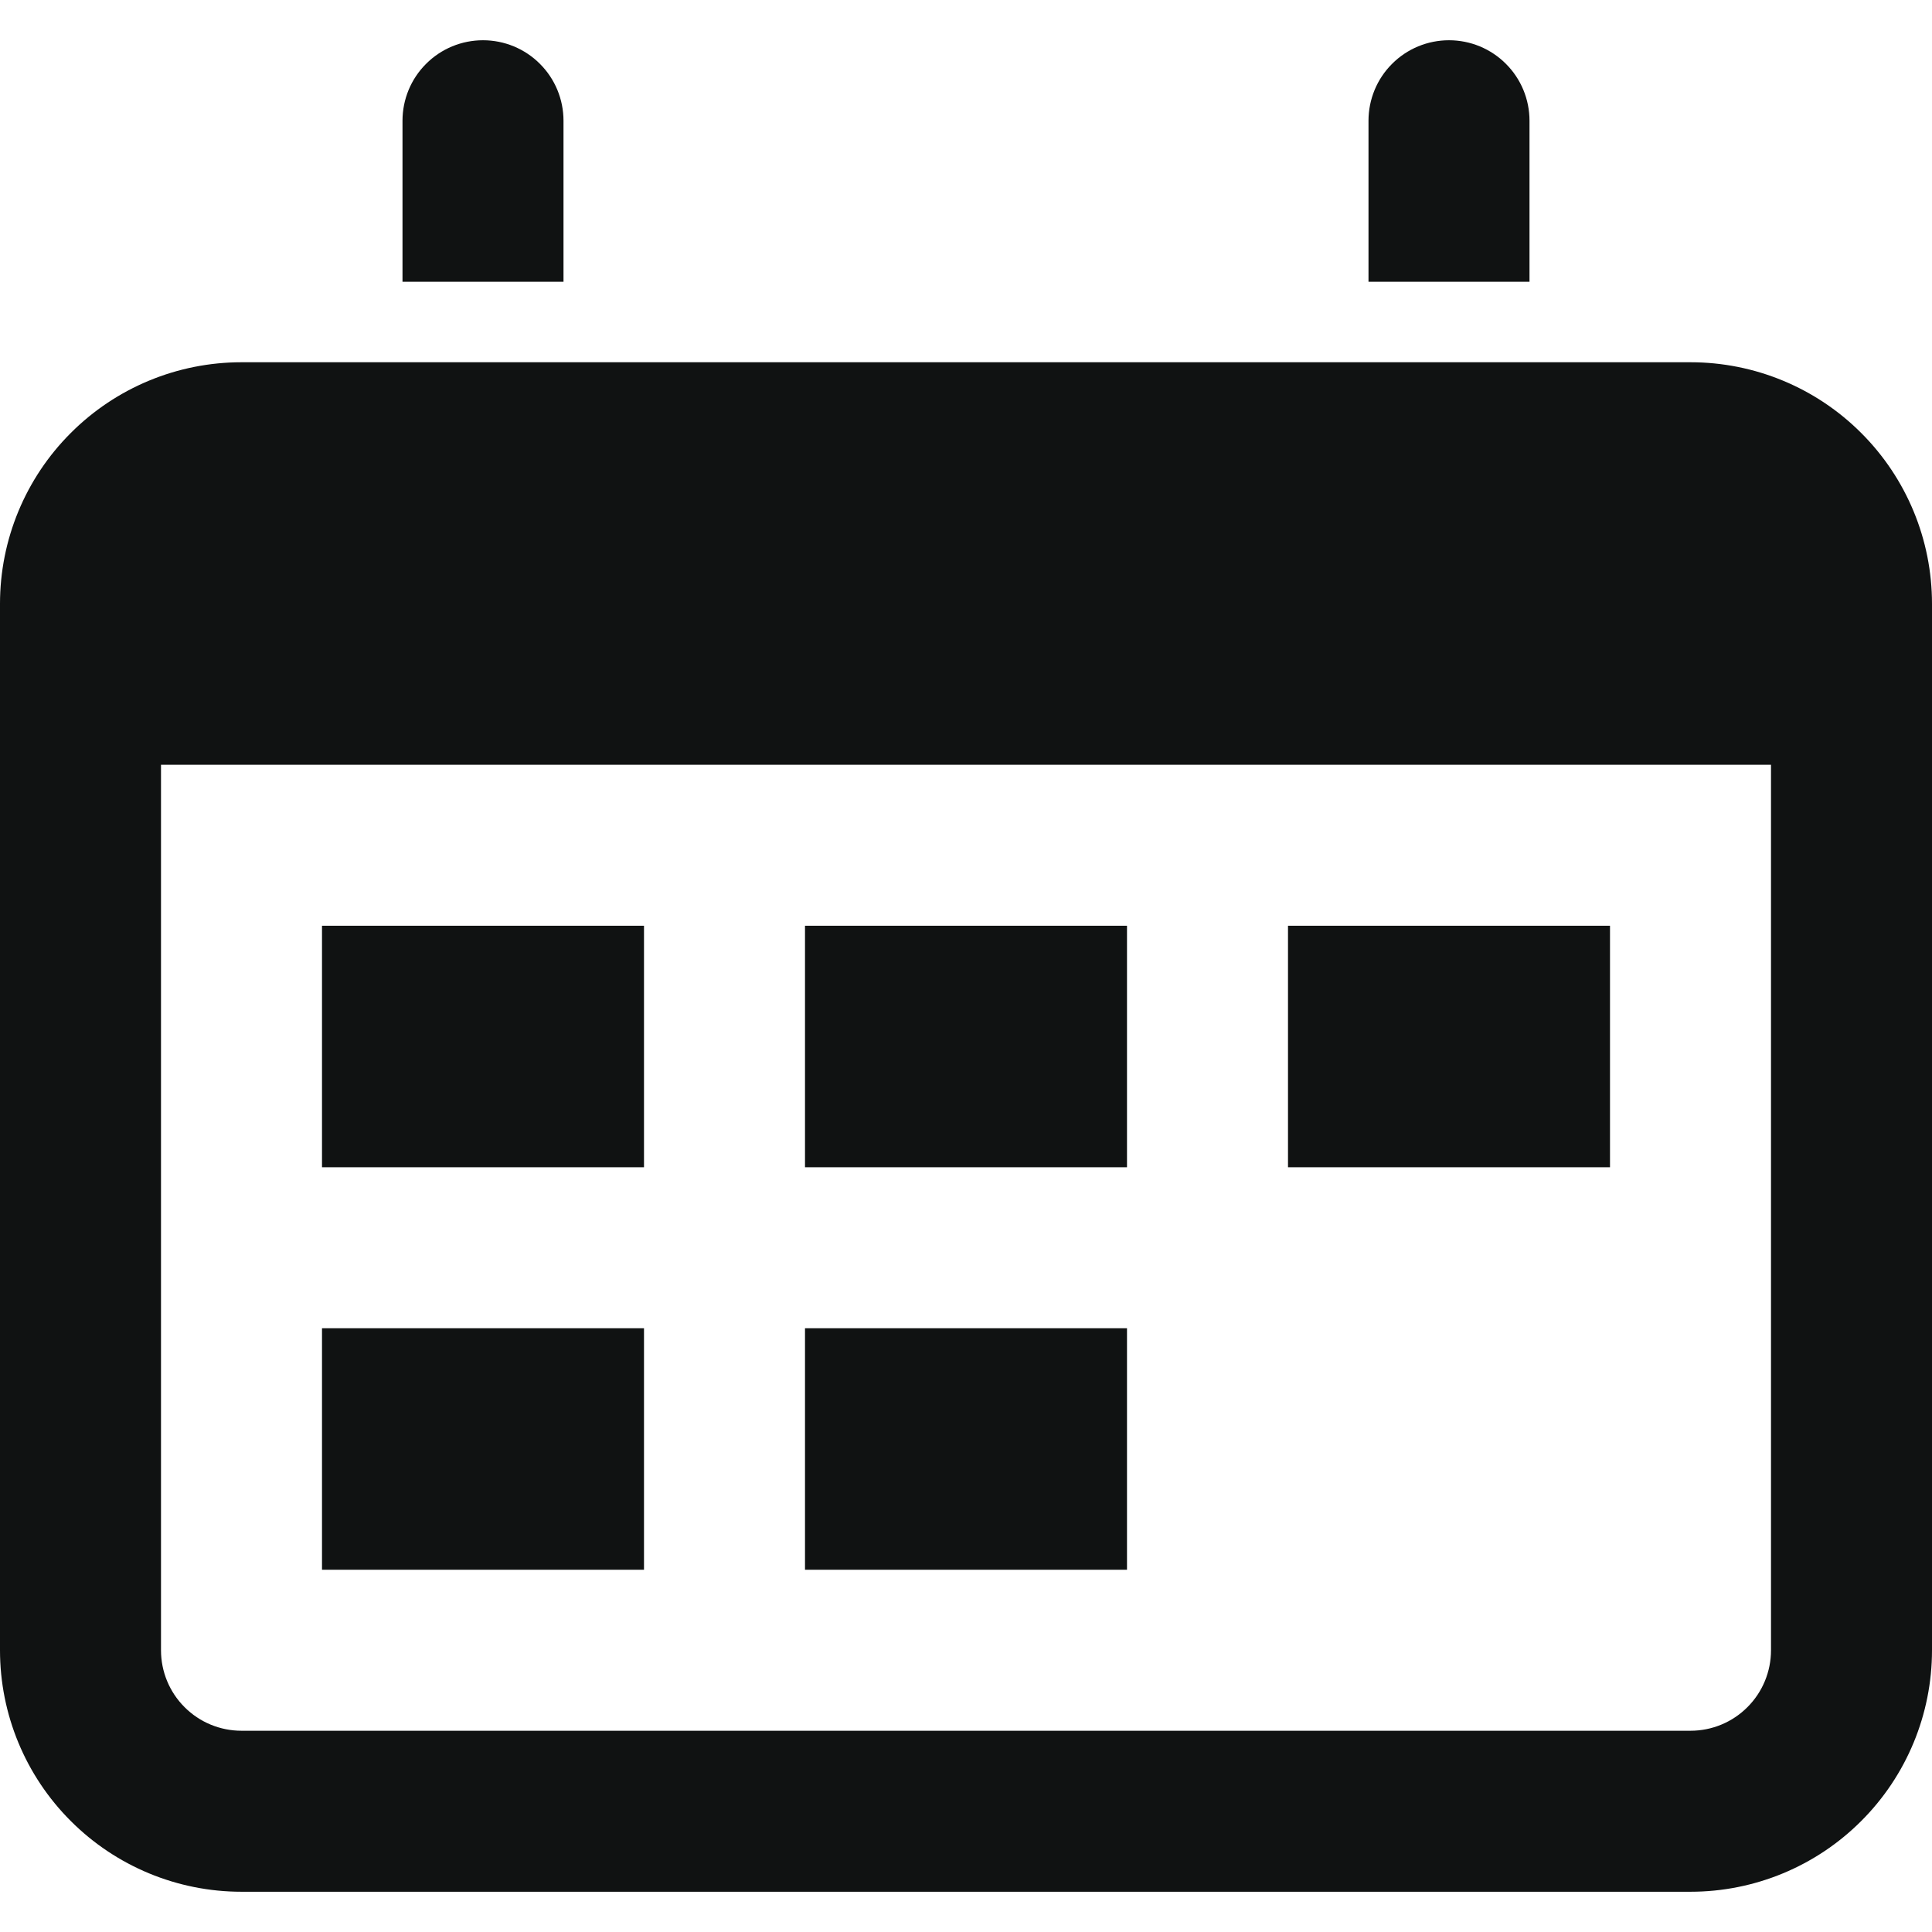 <svg width="24" height="24" viewBox="0 0 24 24" fill="none" xmlns="http://www.w3.org/2000/svg">
<path d="M19 3.5V1.5C19 1.235 18.895 0.98 18.707 0.793C18.52 0.605 18.265 0.5 18 0.5C17.735 0.5 17.48 0.605 17.293 0.793C17.105 0.98 17 1.235 17 1.5V3.5H19Z" fill="#101212"/>
<path d="M7 3.5V1.5C7 1.235 6.895 0.98 6.707 0.793C6.52 0.605 6.265 0.5 6 0.5C5.735 0.5 5.48 0.605 5.293 0.793C5.105 0.98 5 1.235 5 1.5V3.5H7Z" fill="#101212"/>
<path d="M21 23.5H3C2.204 23.5 1.441 23.184 0.879 22.621C0.316 22.059 0 21.296 0 20.5L0 7.5C0 6.704 0.316 5.941 0.879 5.379C1.441 4.816 2.204 4.5 3 4.5H21C21.796 4.5 22.559 4.816 23.121 5.379C23.684 5.941 24 6.704 24 7.5V20.5C24 21.296 23.684 22.059 23.121 22.621C22.559 23.184 21.796 23.5 21 23.5ZM22 9.5H2V20.5C2 20.765 2.105 21.02 2.293 21.207C2.48 21.395 2.735 21.5 3 21.5H21C21.265 21.5 21.52 21.395 21.707 21.207C21.895 21.02 22 20.765 22 20.5V9.5Z" fill="#101212"/>
<path d="M8 11.5H4V14.5H8V11.5Z" fill="#101212"/>
<path d="M14 11.5H10V14.5H14V11.5Z" fill="#101212"/>
<path d="M8 16.5H4V19.5H8V16.5Z" fill="#101212"/>
<path d="M14 16.5H10V19.5H14V16.5Z" fill="#101212"/>
<path d="M20 11.5H16V14.5H20V11.5Z" fill="#101212"/>
</svg>
